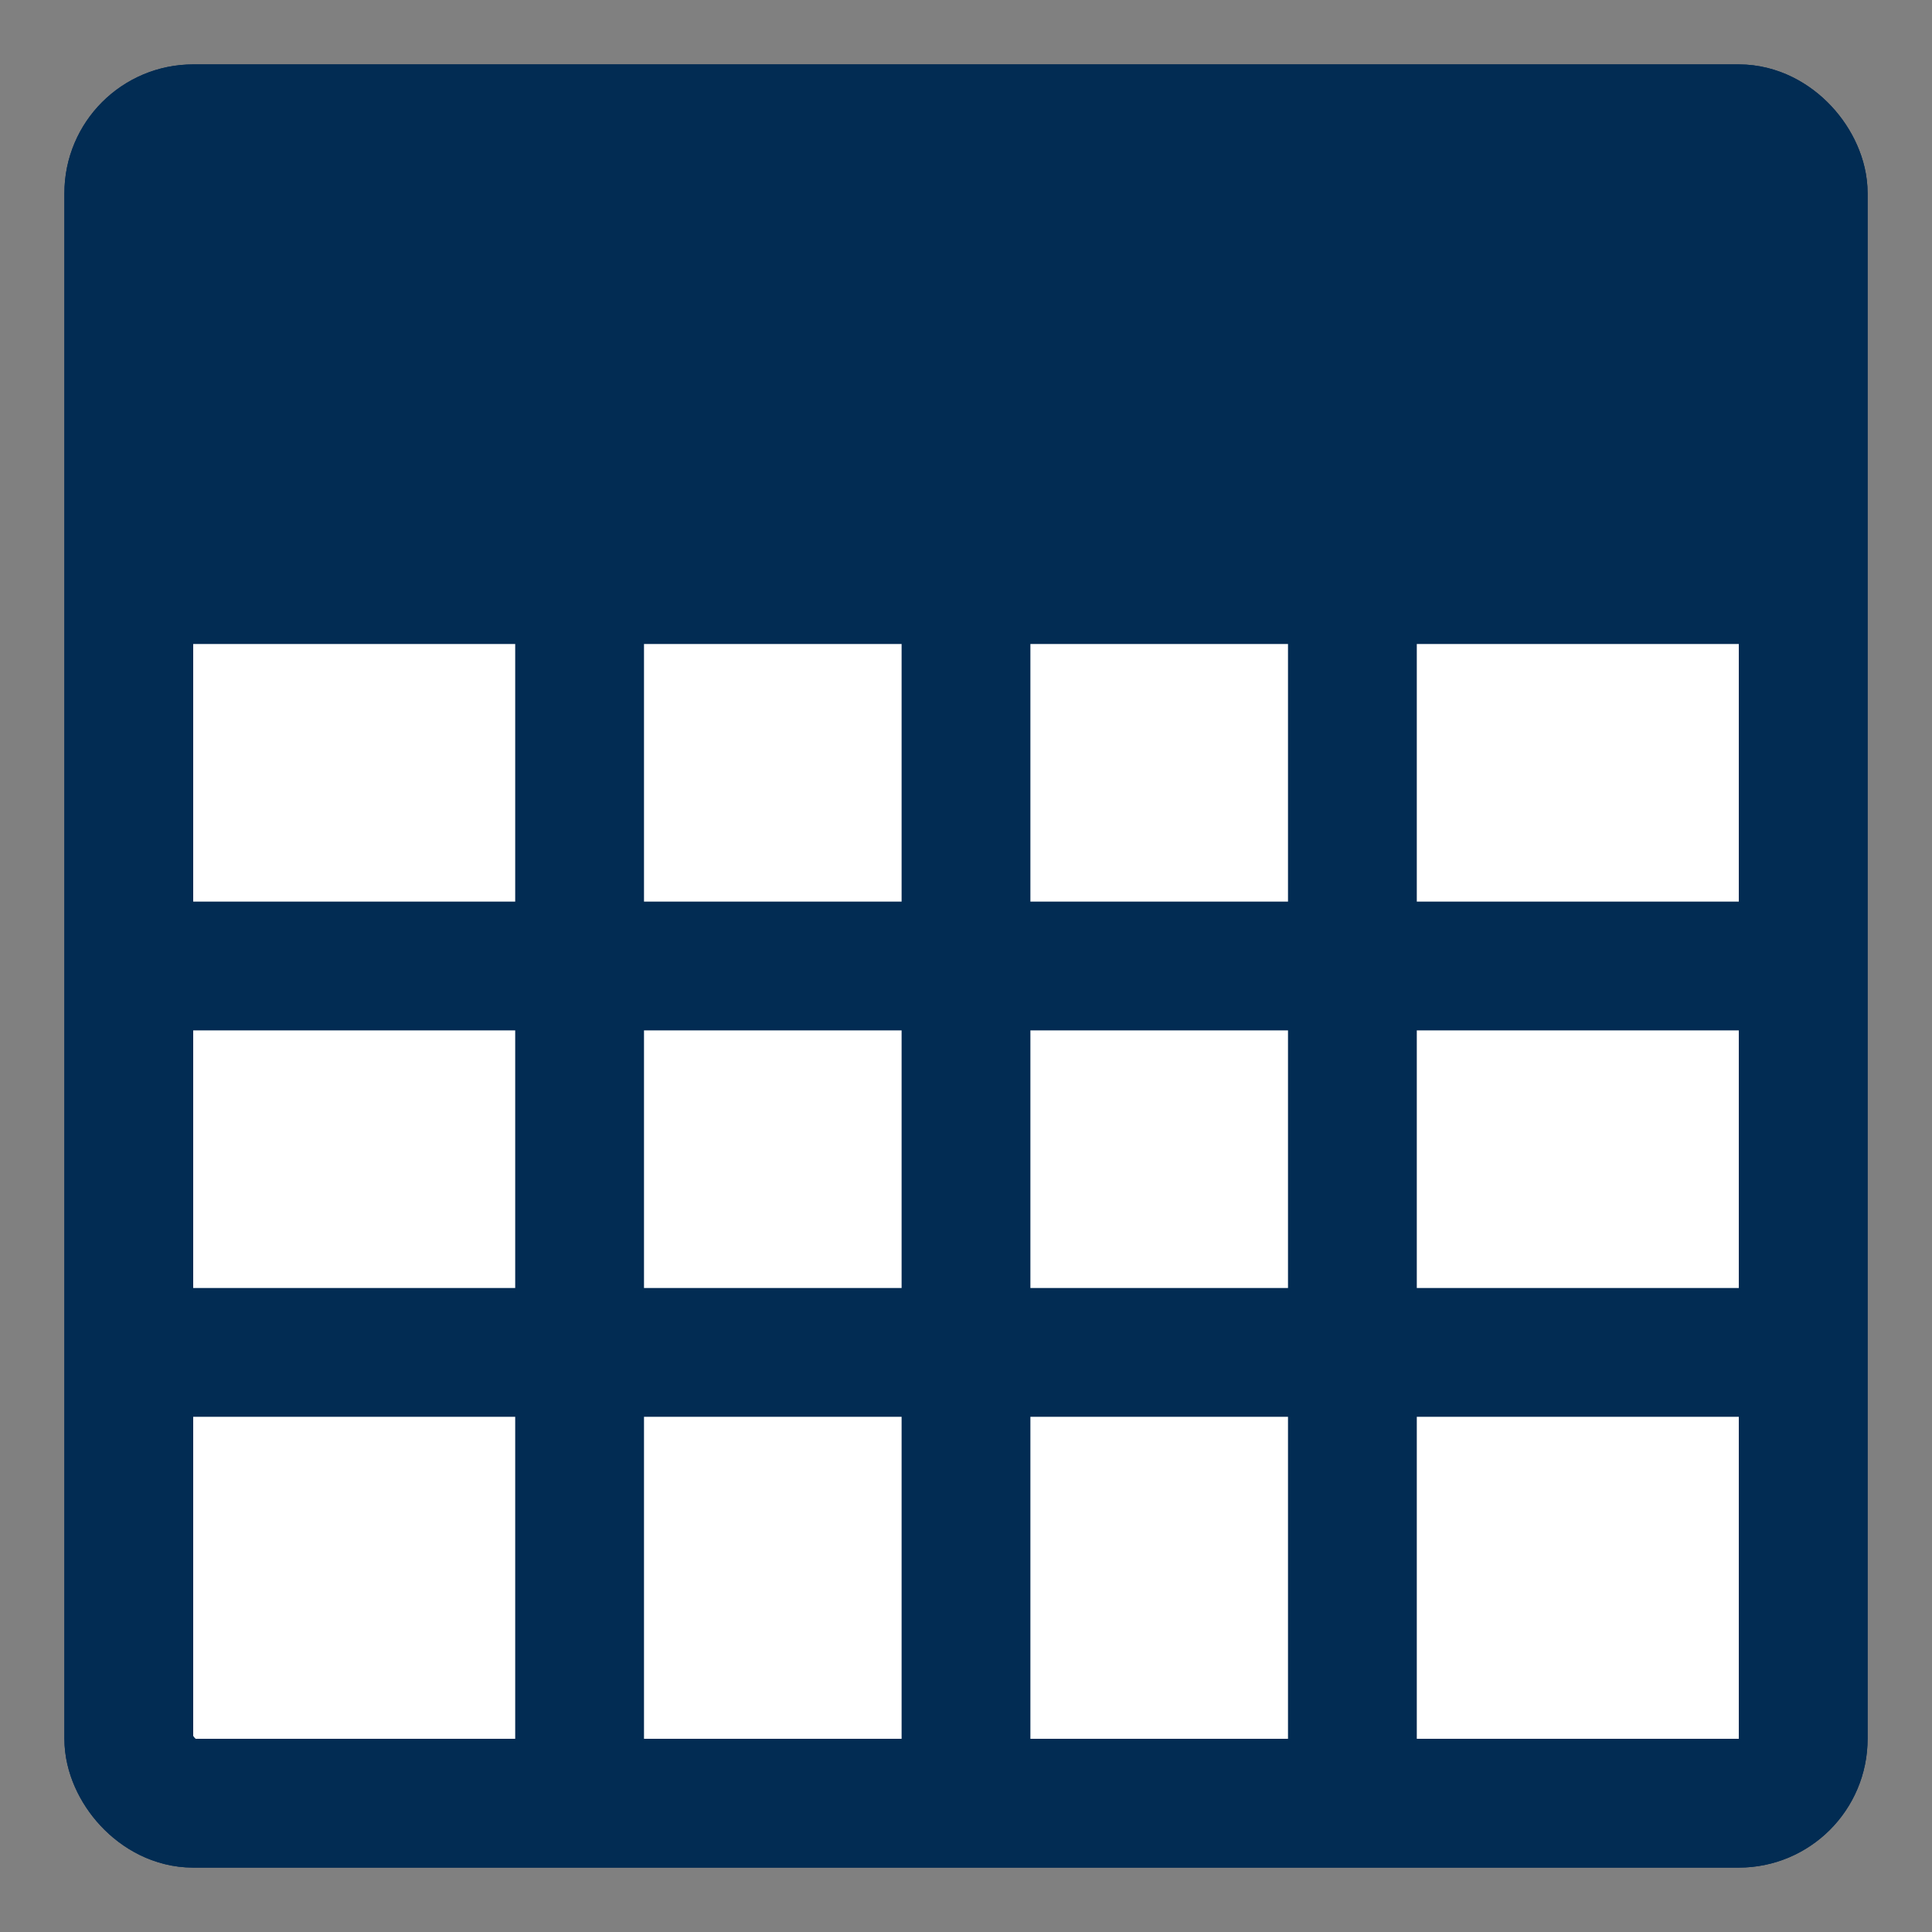 <?xml version="1.0" encoding="UTF-8" standalone="no"?>
<svg width="15px" height="15px" viewBox="0 0 15 15" version="1.1" xmlns="http://www.w3.org/2000/svg" xmlns:xlink="http://www.w3.org/1999/xlink">
    <rect x="0" y="0" width="15" height="15" fill="#808080" stroke="none"/>
    <!-- Generator: Sketch 3.6.1 (26313) - http://www.bohemiancoding.com/sketch -->
    <title>i-cal--primary</title>
    <desc>Created with Sketch.</desc>
    <defs></defs>
    <g id="Icons" stroke="none" stroke-width="1" fill="none" fill-rule="evenodd">
        <g id="Simple-Copy" transform="translate(-267, -1187)">
            <g id="i-cal--primary" transform="translate(268, 1188)">
                <g id="i_calview_primary-copy-4">
                    <rect id="Rectangle-201" stroke="#022C53" fill="#FFFFFF" x="0" y="0" width="13" height="13" rx="0.5"></rect>
                    <rect id="Rectangle-201-Copy" stroke="#022C53" fill="#FFFFFF" x="0" y="0" width="13" height="13" rx="0.5"></rect>
                    <rect id="Rectangle-203" fill="#022C53" x="0" y="0" width="13" height="4" rx="0.5"></rect>
                </g>
                <path d="M6.5,3.5 L6.5,12.5" id="Line-Copy-38" stroke="#022C53" stroke-linecap="square"></path>
                <path d="M9.5,3.5 L9.5,12.5" id="Line-Copy-40" stroke="#022C53" stroke-linecap="square"></path>
                <path d="M3.5,3.5 L3.5,12.5" id="Line-Copy-39" stroke="#022C53" stroke-linecap="square"></path>
                <path d="M0.5,6.5 L12.5,6.5" id="Line-Copy-41" stroke="#022C53" stroke-linecap="square"></path>
                <path d="M0.5,9.5 L12.5,9.5" id="Line-Copy-42" stroke="#022C53" stroke-linecap="square"></path>
            </g>
        </g>
    </g>
</svg>